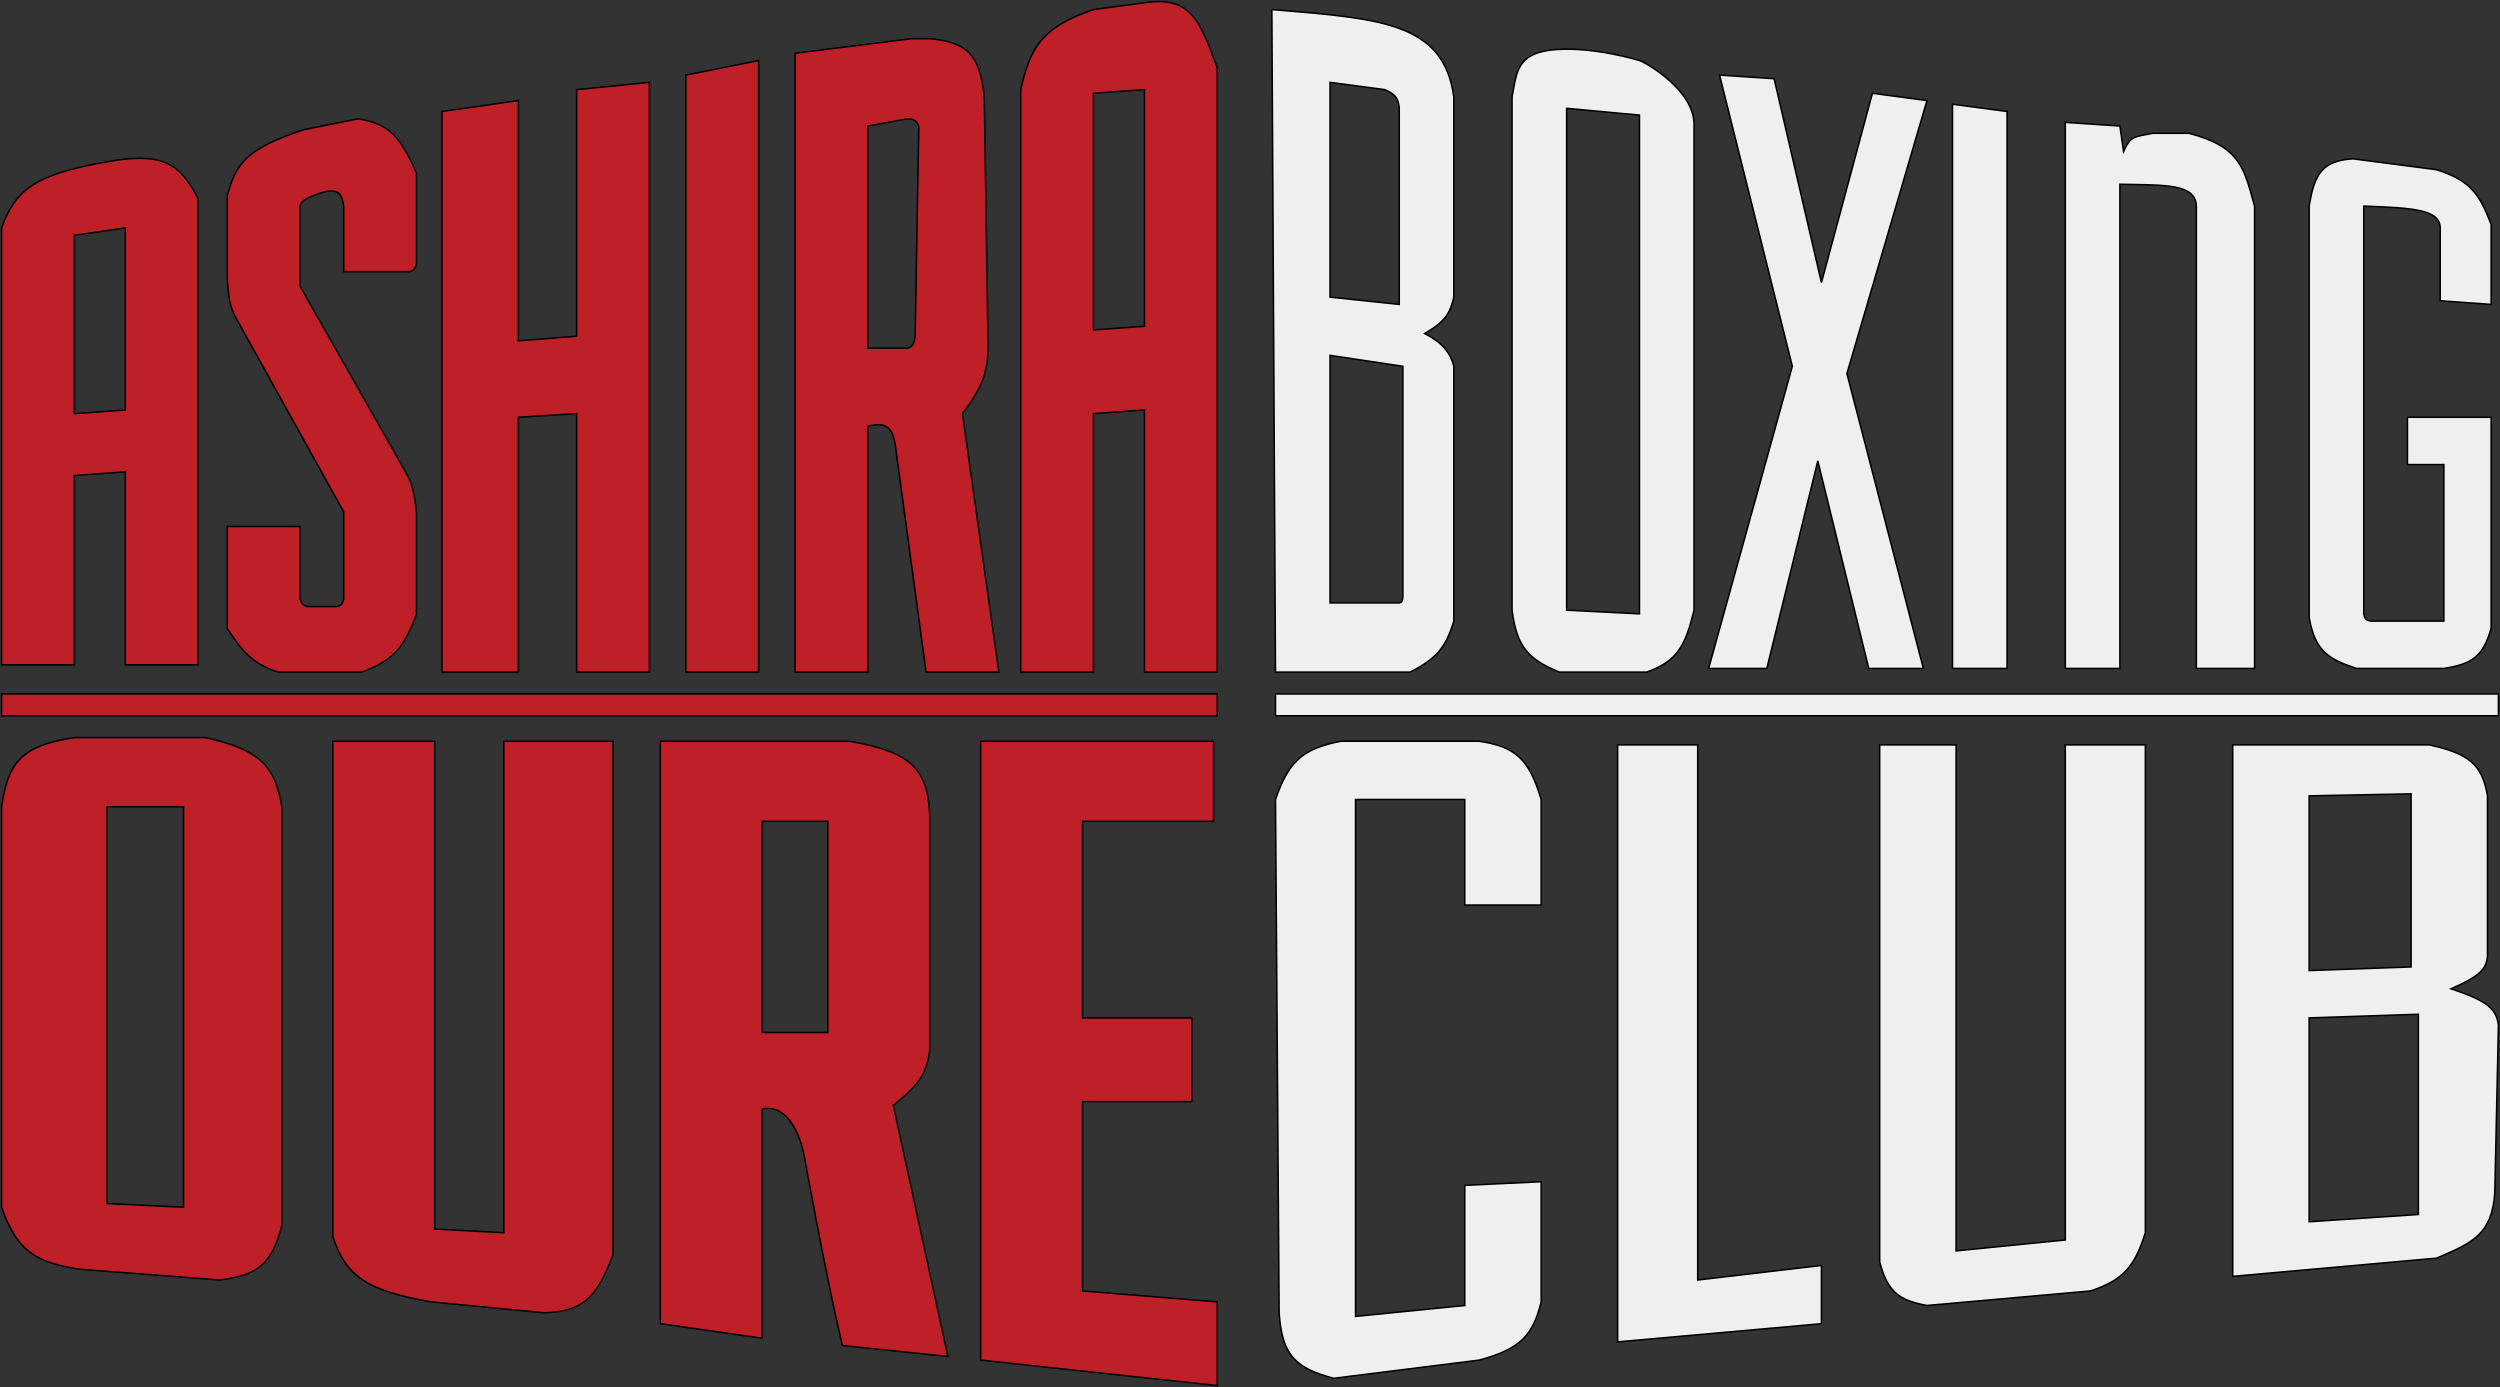<svg width="1595" height="885" viewBox="0 0 1595 885" fill="none" xmlns="http://www.w3.org/2000/svg">
<rect x="0" y="0" width="1595" height="885" fill="#333333" stroke="none"/>
<path d="M191.417 335.894H144.974V400.925C155.465 417.24 162.434 423.966 177.484 428.795H230.894C250.44 421.529 258.026 413.433 265.726 391.635V326.604C264.112 312.591 262.448 307.405 258.759 301.056L191.417 182.607V131.512C192.177 127.888 195.872 125.853 207.672 122.222C215.907 120.735 218.087 123.381 219.283 131.512V173.317H261.082C263.734 172.837 264.649 171.678 265.726 168.672V110.609C254.836 84.641 246.198 78.887 228.571 75.771L193.739 82.739C154.566 95.662 150.588 105.951 144.974 124.544V177.962L144.992 178.201C145.749 188.125 146.181 193.793 149.618 201.187L219.283 326.604V382.344C218.481 385.268 217.704 386.541 214.638 386.989H196.061C193.276 386.153 192.821 385.449 191.417 382.344V335.894Z" fill="#BF1F26"/>
<path d="M330.746 428.795H284.303H281.981V71.126L330.746 64.158V217.445L367.901 214.494V57.191L414.344 52.546V428.795H367.901V263.896L330.746 266.218V428.795Z" fill="#BF1F26"/>
<path d="M437.566 428.795V47.901L484.009 38.611V428.795H437.566Z" fill="#BF1F26"/>
<path d="M1 456.655V442.72H776.601V456.655H1Z" fill="#BF1F26"/>
<path d="M212.316 788.776V472.913H277.337V784.131L321.458 786.454V472.913H391.122V800.389C380.825 828.253 371.67 836.846 347.001 837.549L275.015 830.582C234.935 823.644 220.509 814.67 212.316 788.776Z" fill="#BF1F26"/>
<path d="M625.66 867.742V472.913H774.278V524.008H690.681V649.425H760.345V702.843H690.681V823.614L776.601 830.582V884L625.66 867.742Z" fill="#BF1F26"/>
<path fill-rule="evenodd" clip-rule="evenodd" d="M651.204 428.795V57.191C657.285 30.325 664.507 17.448 697.647 6.095L732.48 1.45C759.913 -1.941 765.823 14.065 775.968 41.543C776.177 42.109 776.388 42.68 776.601 43.256V428.795H730.157V261.573L697.647 263.896V428.795H651.204ZM730.157 208.155L697.647 210.477V59.513L730.157 57.191V208.155Z" fill="#BF1F26"/>
<path fill-rule="evenodd" clip-rule="evenodd" d="M507.23 428.795H553.673V271.946C568.304 268.137 570.517 275.411 572.251 291.766L590.828 428.795H637.271L614.05 263.896C626.564 247.308 631.298 237.094 630.305 215.123L627.982 61.836C625.112 34.701 617.001 26.882 593.15 24.675H581.539L507.23 33.965V428.795ZM553.673 222.09V80.416L579.217 75.771C582.532 75.992 584.306 76.336 586.184 80.416L583.862 215.123C583.077 219.112 582.37 221.035 579.217 222.09H553.673Z" fill="#BF1F26"/>
<path fill-rule="evenodd" clip-rule="evenodd" d="M1 514.718C5.11 487.609 12.276 475.836 47.443 470.59H131.041C165.726 478.311 175.505 488.563 179.806 514.718V781.809C173.666 806.259 164.716 813.528 140.329 816.647L49.765 809.679C23.521 805.193 11.075 799.182 1 770.196V514.718ZM68.343 767.874V514.718H117.108V770.196L68.343 767.874Z" fill="#BF1F26"/>
<path fill-rule="evenodd" clip-rule="evenodd" d="M421.31 472.913H542.063C579.333 479.536 591.732 488.908 593.15 519.363V670.328C591.212 683.345 588.265 690.811 569.929 705.165L604.761 865.42L537.418 858.452C526.802 813.675 513.115 737.681 513.115 737.681C513.115 737.681 507.546 703.452 486.331 707.488V853.807L421.31 844.517V472.913ZM486.331 658.715V524.008H528.13V658.715H486.331Z" fill="#BF1F26"/>
<path fill-rule="evenodd" clip-rule="evenodd" d="M1 424.15V145.447C9.556 121.872 21.287 111.635 66.02 103.641C101.456 96.834 114.423 102.585 126.396 126.867V424.15H79.953V301.056L47.443 303.379V424.15H1ZM79.953 261.573L47.443 263.896V150.092L79.953 145.447V261.573Z" fill="#BF1F26"/>
<path d="M816.077 837.549C817.913 865.375 827.153 873.043 850.91 879.355L943.796 867.742C970.233 860.574 978.01 851.867 983.273 830.582V753.938L934.507 756.261V832.904L864.843 839.872V510.073H934.507V577.427H983.273V510.073C975.554 483.861 966.382 476.299 943.796 472.913H855.554C830.16 477.705 821.859 486.709 813.755 510.073L816.077 837.549Z" fill="#EFEFEF"/>
<path fill-rule="evenodd" clip-rule="evenodd" d="M813.755 428.795L811.433 6.085L815.455 6.419C882.436 11.977 921.199 15.193 927.541 61.826V189.565C925.183 199.868 922.07 205.18 908.964 212.79C918.256 217.468 925.128 223.694 927.541 233.693V396.269C922.393 413.424 916.104 420.398 899.675 428.795H813.755ZM883.42 57.181L848.587 52.536V189.565L892.708 194.21V68.793C892.098 62.757 890.346 60.137 883.42 57.181ZM848.587 384.657V226.725L895.031 233.693V380.012C894.968 383.243 894.528 384.427 892.708 384.657H848.587Z" fill="#EFEFEF"/>
<path fill-rule="evenodd" clip-rule="evenodd" d="M994.883 428.795C975.37 420.805 967.715 413.131 964.695 389.302V61.826C964.912 60.65 965.114 59.497 965.312 58.37C967.875 43.765 969.693 33.409 992.561 31.633C1017.19 29.719 1045.97 38.6 1045.97 38.6C1048.42 39.118 1081.73 57.176 1080.8 80.406V389.302C1075.42 411.408 1070.47 421.771 1050.62 428.795H994.883ZM999.528 389.302L1045.97 391.624V73.438L999.528 69.112V389.302Z" fill="#EFEFEF"/>
<path d="M1090.09 426.462L1143.5 233.693L1097.06 47.891L1131.89 50.213L1162.08 180.275L1194.59 59.503L1229.42 64.148L1178.33 238.338L1227.1 426.462H1192.27L1159.76 294.078L1127.25 426.462H1090.09Z" fill="#EFEFEF"/>
<path d="M1245.68 426.462V66.471L1280.51 71.116V426.462H1245.68Z" fill="#EFEFEF"/>
<path d="M1317.66 78.083L1352.5 80.406L1354.82 96.664C1359.4 86.624 1361.37 87.42 1373.4 85.051H1396.62C1429.82 93.713 1431.81 107.9 1438.42 131.501V426.462H1401.26V131.501C1400.73 117.174 1381.75 118.115 1352.5 117.566V426.462H1317.66V78.083Z" fill="#EFEFEF"/>
<path d="M1503.44 426.462C1485.39 420.493 1476.95 415.281 1473.25 393.947V131.501C1476.66 110.294 1481.94 102.66 1501.11 101.309L1554.52 108.276C1576.9 115.319 1582.13 124.726 1589.36 143.114V194.21L1556.85 191.887V145.437C1556.67 133.801 1540.21 132.633 1508.08 131.501V391.624C1508.64 394.701 1509.55 395.82 1512.72 396.269H1559.17V296.401H1535.95V266.208H1589.36V400.915C1584.2 419.055 1576.83 423.754 1559.17 426.462H1503.44Z" fill="#EFEFEF"/>
<path d="M813.755 442.72V456.655H1594V442.72H813.755Z" fill="#EFEFEF"/>
<path d="M1032.04 475.235V856.13L1162.08 844.517V807.357L1083.13 816.647V475.235H1032.04Z" fill="#EFEFEF"/>
<path d="M1199.23 475.235V805.034C1204.32 824.379 1211.53 829.588 1229.42 832.904L1333.92 823.614C1354.73 816.605 1361.94 808.039 1368.75 786.454V475.235H1317.66V791.099L1248 798.067V475.235H1199.23Z" fill="#EFEFEF"/>
<path fill-rule="evenodd" clip-rule="evenodd" d="M1424.48 475.235V814.324L1554.52 802.712L1555.92 802.108C1577.45 792.839 1589.94 787.459 1591.68 760.906L1594 654.07C1592.74 642.281 1584.05 637.743 1563.81 630.845C1583.02 622.439 1586.32 617.891 1587.03 609.942V507.751C1583.69 487.813 1575.24 480.731 1549.88 475.235H1424.48ZM1473.25 619.232V507.751L1538.27 506.483V616.909L1473.25 619.232ZM1473.25 779.486V651.747V649.425L1542.91 647.102V774.841L1473.25 779.486Z" fill="#EFEFEF"/>
<path d="M144.974 177.962V124.544C150.588 105.951 154.566 95.662 193.739 82.739L228.571 75.771C246.198 78.887 254.836 84.641 265.726 110.609V168.672C264.649 171.678 263.734 172.837 261.082 173.317H219.283V131.512C218.087 123.381 215.907 120.735 207.672 122.222C195.872 125.853 192.177 127.888 191.417 131.512V182.607L258.759 301.056C262.448 307.405 264.112 312.591 265.726 326.604V391.635C258.026 413.433 250.44 421.529 230.894 428.795H177.484C162.434 423.966 155.465 417.239 144.974 400.925V335.894H191.417V382.344C192.821 385.449 193.276 386.153 196.061 386.989H214.638C217.704 386.541 218.481 385.268 219.283 382.344V326.604L149.618 201.187C146.181 193.793 145.749 188.125 144.992 178.201M144.974 177.962L144.992 178.201M144.974 177.962C144.98 178.042 144.986 178.121 144.992 178.201M811.433 6.085L813.755 428.795H899.675C916.104 420.398 922.393 413.424 927.541 396.269V233.693C925.128 223.694 918.256 217.468 908.964 212.79C922.07 205.18 925.183 199.868 927.541 189.565V61.826C921.199 15.193 882.436 11.977 815.455 6.419M811.433 6.085C812.785 6.197 814.125 6.309 815.455 6.419M811.433 6.085L815.455 6.419M1554.52 802.712L1424.48 814.324V475.235H1549.88C1575.24 480.731 1583.69 487.813 1587.03 507.751V609.942C1586.32 617.891 1583.02 622.439 1563.81 630.845C1584.05 637.743 1592.74 642.281 1594 654.07L1591.68 760.906C1589.94 787.459 1577.45 792.839 1555.92 802.108M1554.52 802.712L1555.92 802.108M1554.52 802.712C1554.99 802.508 1555.46 802.307 1555.92 802.108M1 424.15V145.447C9.556 121.872 21.287 111.635 66.02 103.641C101.456 96.834 114.423 102.585 126.396 126.867V424.15H79.953V301.056L47.443 303.379V424.15H1ZM47.443 263.896L79.953 261.573V145.447L47.443 150.092V263.896ZM284.303 428.795H330.746V266.218L367.901 263.896V428.795H414.344V52.546L367.901 57.191V214.494L330.746 217.445V64.158L281.981 71.126V428.795H284.303ZM437.566 47.901V428.795H484.009V38.611L437.566 47.901ZM507.23 428.795H553.673V271.946C568.304 268.137 570.517 275.411 572.251 291.766L590.828 428.795H637.271L614.05 263.896C626.564 247.308 631.298 237.094 630.305 215.123L627.982 61.836C625.112 34.701 617.001 26.882 593.15 24.675H581.539L507.23 33.965V428.795ZM553.673 80.416V222.09H579.217C582.37 221.035 583.077 219.112 583.862 215.123L586.184 80.416C584.306 76.336 582.532 75.992 579.217 75.771L553.673 80.416ZM651.204 428.795V57.191C657.285 30.325 664.507 17.448 697.647 6.095L732.48 1.45C759.913 -1.941 765.823 14.065 775.968 41.543C776.177 42.109 776.388 42.68 776.601 43.256V428.795H730.157V261.573L697.647 263.896V428.795H651.204ZM697.647 210.477L730.157 208.155V57.191L697.647 59.513V210.477ZM848.587 52.536L883.42 57.181C890.346 60.137 892.098 62.757 892.708 68.793V194.21L848.587 189.565V52.536ZM848.587 226.725V384.657H892.708C894.528 384.427 894.968 383.243 895.031 380.012V233.693L848.587 226.725ZM994.883 428.795C975.37 420.805 967.715 413.131 964.695 389.302V61.826C964.912 60.65 965.114 59.497 965.312 58.37C967.875 43.765 969.693 33.409 992.561 31.633C1017.19 29.719 1045.97 38.6 1045.97 38.6C1048.42 39.118 1081.73 57.176 1080.8 80.406V389.302C1075.42 411.408 1070.47 421.771 1050.62 428.795H994.883ZM1045.97 391.624L999.528 389.302V69.112L1045.97 73.438V391.624ZM1090.09 426.462L1143.5 233.693L1097.06 47.891L1131.89 50.213L1162.08 180.275L1194.59 59.503L1229.42 64.148L1178.33 238.338L1227.1 426.462H1192.27L1159.76 294.078L1127.25 426.462H1090.09ZM1245.68 426.462V66.471L1280.51 71.116V426.462H1245.68ZM1317.66 78.083L1352.5 80.406L1354.82 96.664C1359.4 86.624 1361.37 87.42 1373.4 85.051H1396.62C1429.82 93.713 1431.81 107.9 1438.42 131.501V426.462H1401.26V131.501C1400.73 117.174 1381.75 118.115 1352.5 117.566V426.462H1317.66V78.083ZM1503.44 426.462C1485.39 420.493 1476.95 415.281 1473.25 393.947V131.501C1476.66 110.294 1481.94 102.66 1501.11 101.309L1554.52 108.276C1576.9 115.319 1582.13 124.726 1589.36 143.114V194.21L1556.85 191.887V145.437C1556.67 133.801 1540.21 132.633 1508.08 131.501V391.624C1508.64 394.701 1509.55 395.82 1512.72 396.269H1559.17V296.401H1535.95V266.208H1589.36V400.915C1584.2 419.055 1576.83 423.754 1559.17 426.462H1503.44ZM1 442.72V456.655H776.601V442.72H1ZM813.755 442.72V456.655H1594V442.72H813.755ZM1 514.718C5.11 487.609 12.276 475.836 47.443 470.59H131.041C165.726 478.311 175.505 488.563 179.806 514.718V781.809C173.666 806.259 164.716 813.528 140.329 816.647L49.765 809.679C23.521 805.193 11.075 799.182 1 770.196V514.718ZM68.343 514.718V767.874L117.108 770.196V514.718H68.343ZM212.316 472.913V788.776C220.509 814.67 234.935 823.644 275.015 830.582L347.001 837.549C371.67 836.846 380.825 828.252 391.122 800.389V472.913H321.458V786.454L277.337 784.131V472.913H212.316ZM421.31 472.913H542.063C579.334 479.536 591.732 488.908 593.15 519.363V670.328C591.212 683.345 588.265 690.811 569.929 705.165L604.761 865.42L537.418 858.452C526.802 813.675 513.115 737.681 513.115 737.681C513.115 737.681 507.546 703.452 486.331 707.488V853.807L421.31 844.517V472.913ZM486.331 524.008V658.715H528.13V524.008H486.331ZM625.66 472.913V867.742L776.601 884V830.582L690.681 823.614V702.843H760.345V649.425H690.681V524.008H774.278V472.913H625.66ZM816.077 837.549C817.913 865.375 827.153 873.043 850.91 879.355L943.796 867.742C970.233 860.574 978.01 851.866 983.273 830.582V753.938L934.507 756.261V832.904L864.843 839.872V510.073H934.507V577.427H983.273V510.073C975.554 483.861 966.382 476.299 943.796 472.913H855.554C830.16 477.705 821.859 486.709 813.755 510.073L816.077 837.549ZM1032.04 475.235V856.13L1162.08 844.517V807.357L1083.13 816.647V475.235H1032.04ZM1199.23 475.235V805.034C1204.32 824.379 1211.53 829.588 1229.42 832.904L1333.92 823.614C1354.73 816.605 1361.94 808.039 1368.75 786.454V475.235H1317.66V791.099L1248 798.067V475.235H1199.23ZM1473.25 507.751V619.232L1538.27 616.909V506.483L1473.25 507.751ZM1473.25 651.747V779.486L1542.91 774.841V647.102L1473.25 649.425V651.747Z" stroke="black"/>
</svg>
